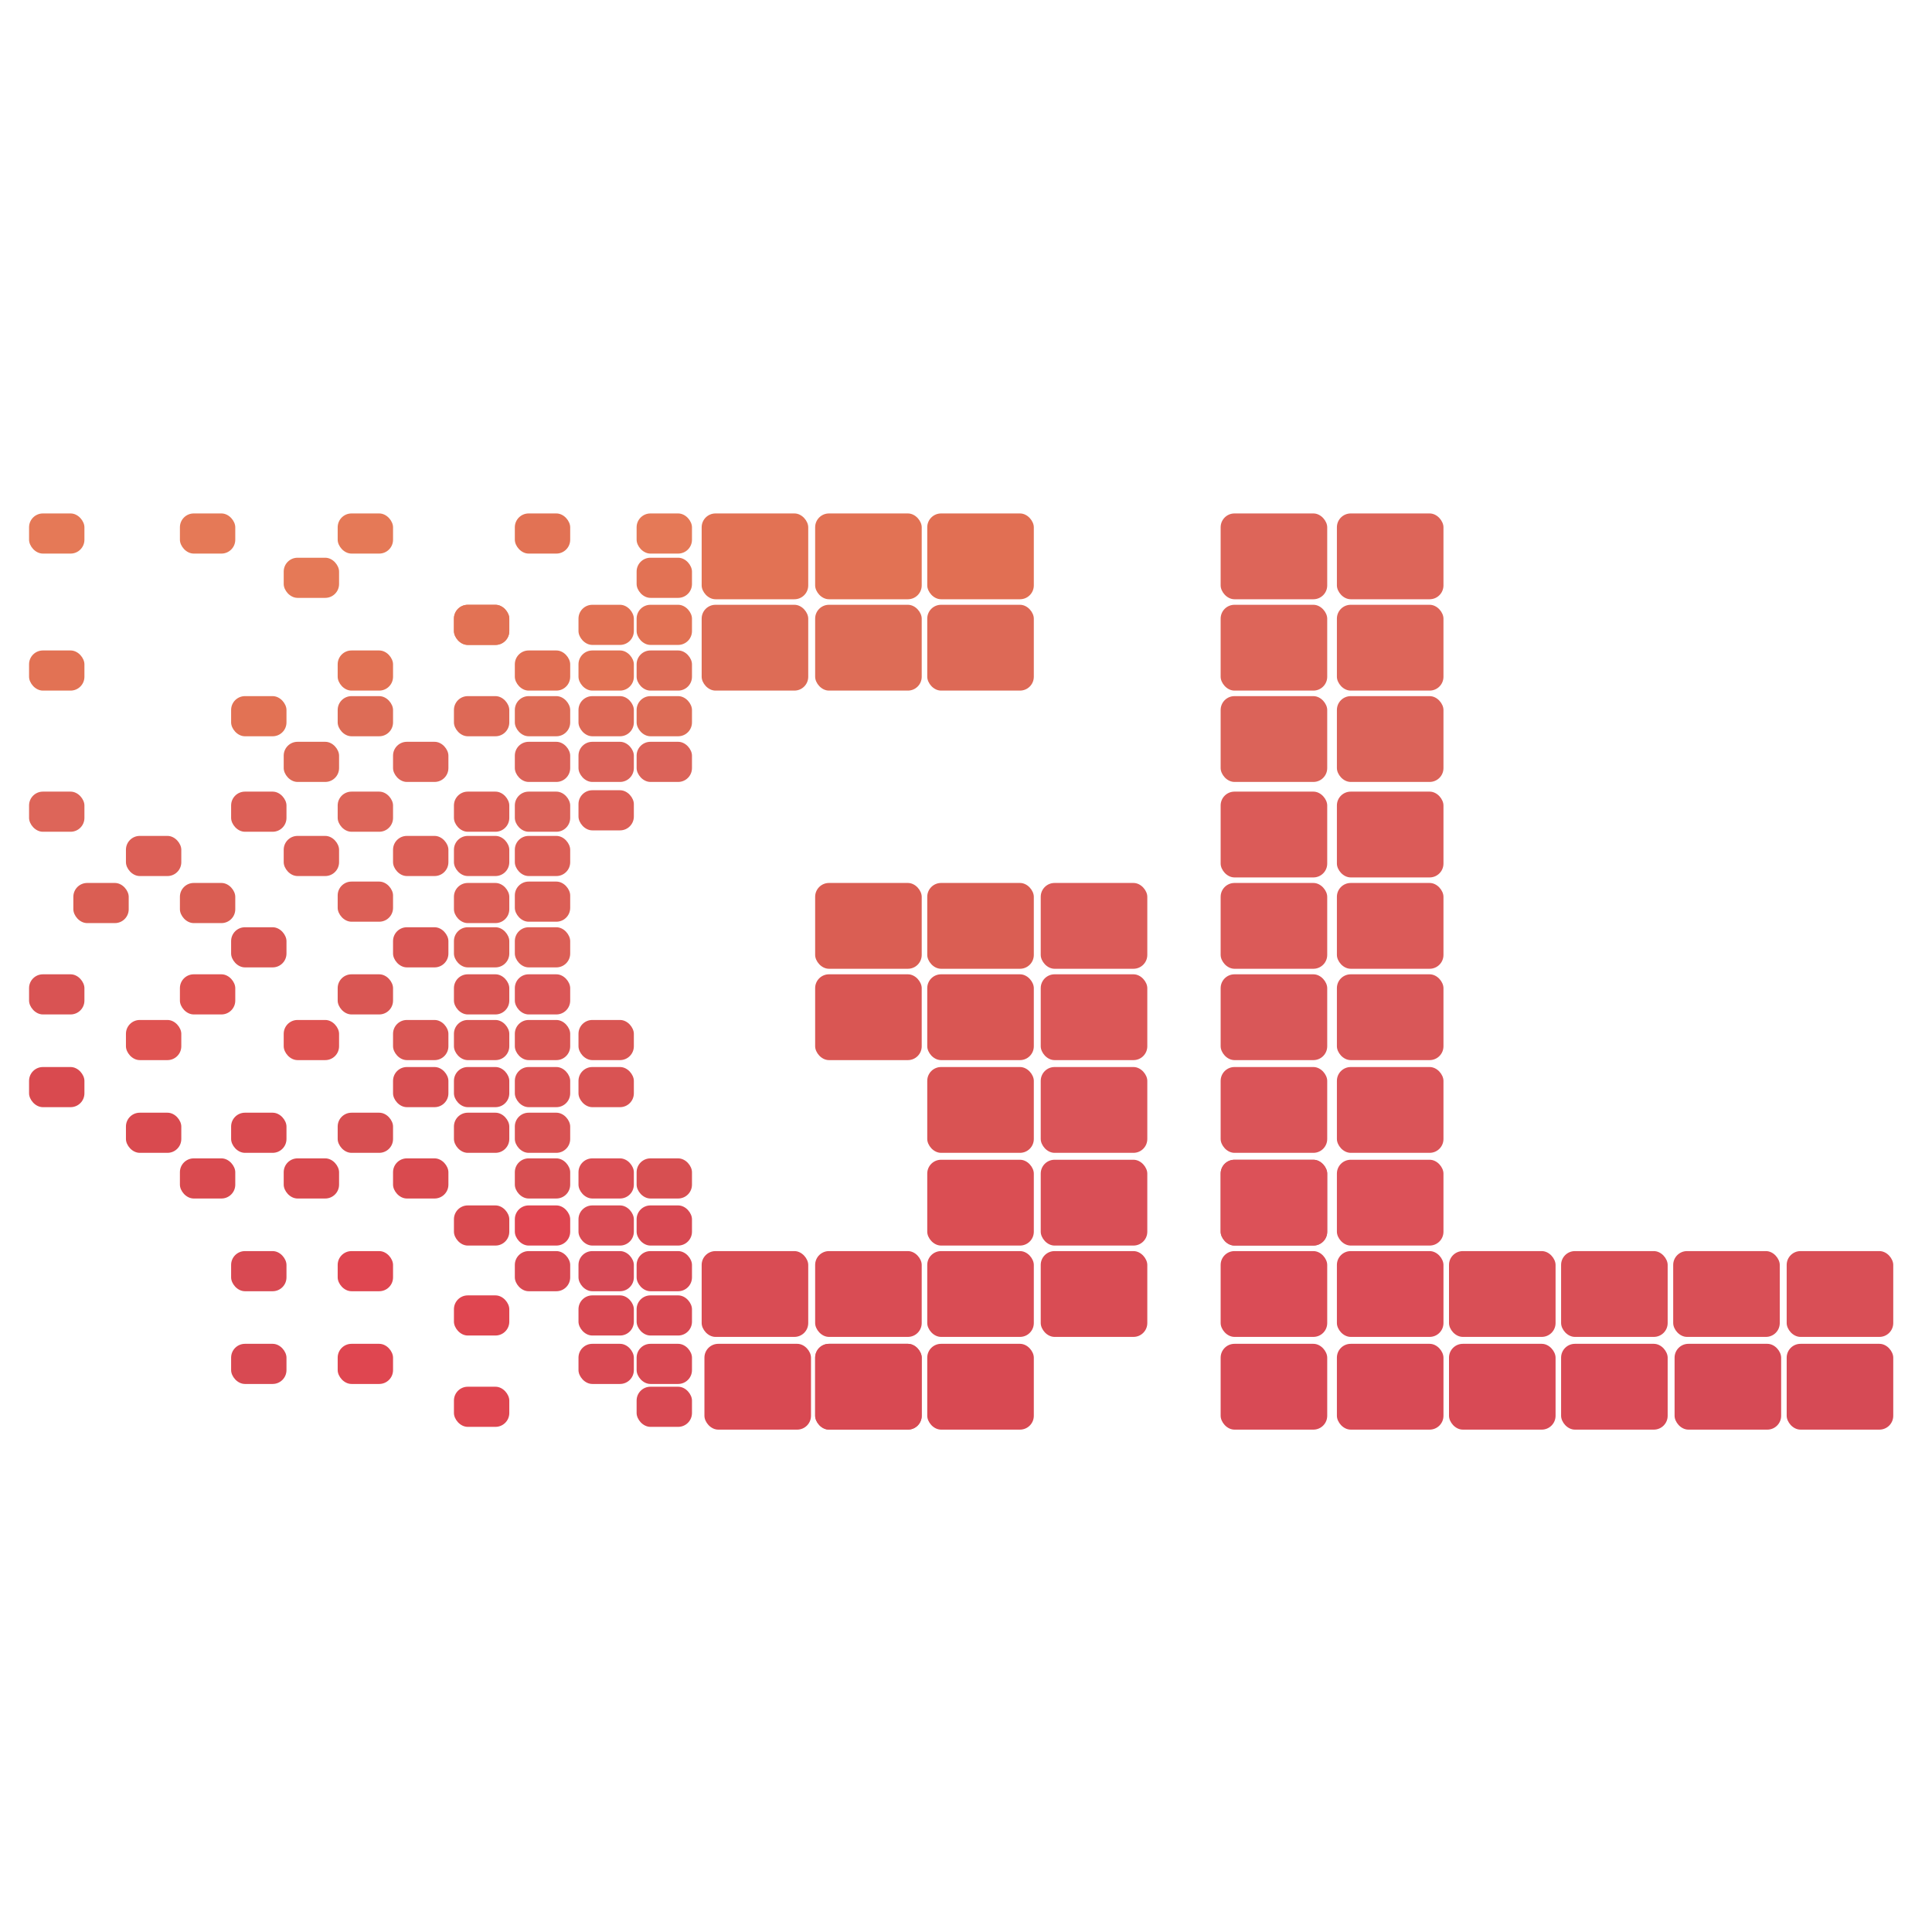 <svg version="1.1" id="Layer_1" xmlns="http://www.w3.org/2000/svg" xmlns:xlink="http://www.w3.org/1999/xlink" x="0px" y="0px"
	 width="100%" viewBox="0 0 1396 1396" enable-background="new 0 0 1396 1396" xml:space="preserve">

<rect x="882" y="503" width="77" height="62" rx="10" 
      fill="#DB6359" opacity="1" stroke="none" />
<rect x="507" y="371" width="77" height="62" rx="10" 
      fill="#E27254" opacity="1.00" stroke="none" />
<rect x="882" y="771" width="77" height="62" rx="10" 
      fill="#DA5458" opacity="1" stroke="none" />
<rect x="882" y="572" width="77" height="62" rx="10" 
      fill="#DB5B58" opacity="1" stroke="none" />
<rect x="1210" y="971" width="77" height="62" rx="10" 
      fill="#D64A55" opacity="1" stroke="none" />
<rect x="882" y="638" width="77" height="62" rx="10" 
      fill="#DB5A58" opacity="1" stroke="none" />
<rect x="1291" y="971" width="77" height="62" rx="10" 
      fill="#D64A55" opacity="1" stroke="none" />
<rect x="1128" y="971" width="77" height="62" rx="10" 
      fill="#D84A55" opacity="1" stroke="none" />
<rect x="966" y="971" width="77" height="62" rx="10" 
      fill="#D84A55" opacity="1" stroke="none" />
<rect x="372" y="371" width="40" height="29" rx="10" 
      fill="#E27254" opacity="1" stroke="none" />
<rect x="167" y="904" width="40" height="29" rx="10" 
      fill="#D84952" opacity="1" stroke="none" />
<rect x="53" y="638" width="40" height="29" rx="10" 
      fill="#DA5E53" opacity="1" stroke="none" />
<rect x="91" y="804" width="40" height="29" rx="10" 
      fill="#D94A4F" opacity="1" stroke="none" />
<rect x="21" y="704" width="40" height="29" rx="10" 
      fill="#D95353" opacity="1" stroke="none" />
<rect x="167" y="670" width="40" height="29" rx="10" 
      fill="#D95653" opacity="1" stroke="none" />
<rect x="21" y="470" width="40" height="29" rx="10" 
      fill="#E27254" opacity="1" stroke="none" />
<rect x="130" y="638" width="40" height="29" rx="10" 
      fill="#DA5E53" opacity="1" stroke="none" />
<rect x="167" y="572" width="40" height="29" rx="10" 
      fill="#DC5F56" opacity="1" stroke="none" />
<rect x="167" y="971" width="40" height="29" rx="10" 
      fill="#D84952" opacity="1" stroke="none" />
<rect x="205" y="403" width="40" height="29" rx="10" 
      fill="#E57957" opacity="1" stroke="none" />
<rect x="244" y="371" width="40" height="29" rx="10" 
      fill="#E57957" opacity="1" stroke="none" />
<rect x="21" y="371" width="40" height="29" rx="10" 
      fill="#E57957" opacity="1" stroke="none" />
<rect x="130" y="371" width="40" height="29" rx="10" 
      fill="#E57957" opacity="1" stroke="none" />
<rect x="21" y="771" width="40" height="29" rx="10" 
      fill="#D94A4F" opacity="1" stroke="none" />
<rect x="21" y="572" width="40" height="29" rx="10" 
      fill="#DD6559" opacity="1" stroke="none" />
<rect x="328" y="1002" width="40" height="29" rx="10" 
      fill="#DF4650" opacity="1" stroke="none" />
<rect x="91" y="604" width="40" height="29" rx="10" 
      fill="#DC5F56" opacity="1" stroke="none" />
<rect x="244" y="971" width="40" height="29" rx="10" 
      fill="#DF4650" opacity="1" stroke="none" />
<rect x="244" y="904" width="40" height="29" rx="10" 
      fill="#DF4650" opacity="1" stroke="none" />
<rect x="589" y="971" width="77" height="62" rx="10" 
      fill="#BF6A6D" opacity="1" stroke="none" />
<rect x="328" y="437" width="40" height="29" rx="10" 
      fill="#E57957" opacity="1" stroke="none" />
<rect x="882" y="838" width="77" height="62" rx="10" 
      fill="#BF6A6D" opacity="1" stroke="none" />
<rect x="589" y="904" width="77" height="62" rx="10" 
      fill="#D94C54" opacity="1" stroke="none" />
<rect x="670" y="704" width="77" height="62" rx="10" 
      fill="#D95653" opacity="1" stroke="none" />
<rect x="752" y="771" width="77" height="62" rx="10" 
      fill="#DA5458" opacity="1" stroke="none" />
<rect x="589" y="638" width="77" height="62" rx="10" 
      fill="#DA5E53" opacity="1" stroke="none" />
<rect x="670" y="971" width="77" height="62" rx="10" 
      fill="#D84952" opacity="1" stroke="none" />
<rect x="670" y="904" width="77" height="62" rx="10" 
      fill="#D94C54" opacity="1" stroke="none" />
<rect x="589" y="704" width="77" height="62" rx="10" 
      fill="#D95653" opacity="1" stroke="none" />
<rect x="752" y="838" width="77" height="62" rx="10" 
      fill="#D94F56" opacity="1" stroke="none" />
<rect x="670" y="838" width="77" height="62" rx="10" 
      fill="#DA4E53" opacity="1" stroke="none" />
<rect x="670" y="638" width="77" height="62" rx="10" 
      fill="#DA5E53" opacity="1" stroke="none" />
<rect x="507" y="904" width="77" height="62" rx="10" 
      fill="#D94C54" opacity="1" stroke="none" />
<rect x="670" y="771" width="77" height="62" rx="10" 
      fill="#D95353" opacity="1" stroke="none" />
<rect x="752" y="638" width="77" height="62" rx="10" 
      fill="#DB5B58" opacity="1" stroke="none" />
<rect x="509" y="971" width="77" height="62" rx="10" 
      fill="#D84952" opacity="1" stroke="none" />
<rect x="589" y="971" width="77" height="62" rx="10" 
      fill="#D84952" opacity="1" stroke="none" />
<rect x="752" y="904" width="77" height="62" rx="10" 
      fill="#D94C54" opacity="1" stroke="none" />
<rect x="418" y="904" width="40" height="29" rx="10" 
      fill="#D64A55" opacity="1" stroke="none" />
<rect x="418" y="971" width="40" height="29" rx="10" 
      fill="#D84952" opacity="1" stroke="none" />
<rect x="418" y="936" width="40" height="29" rx="10" 
      fill="#D84952" opacity="1" stroke="none" />
<rect x="372" y="904" width="40" height="29" rx="10" 
      fill="#D84952" opacity="1" stroke="none" />
<rect x="328" y="737" width="40" height="29" rx="10" 
      fill="#D95653" opacity="1" stroke="none" />
<rect x="460" y="904" width="40" height="29" rx="10" 
      fill="#D84952" opacity="1" stroke="none" />
<rect x="460" y="1002" width="40" height="29" rx="10" 
      fill="#D84952" opacity="1" stroke="none" />
<rect x="372" y="737" width="40" height="29" rx="10" 
      fill="#D95653" opacity="1" stroke="none" />
<rect x="460" y="971" width="40" height="29" rx="10" 
      fill="#D84952" opacity="1" stroke="none" />
<rect x="372" y="837" width="40" height="29" rx="10" 
      fill="#D74F51" opacity="1" stroke="none" />
<rect x="460" y="837" width="40" height="29" rx="10" 
      fill="#D74F51" opacity="1" stroke="none" />
<rect x="244" y="704" width="40" height="29" rx="10" 
      fill="#D95653" opacity="1" stroke="none" />
<rect x="418" y="571" width="40" height="29" rx="10" 
      fill="#DC5F56" opacity="1" stroke="none" />
<rect x="372" y="670" width="40" height="29" rx="10" 
      fill="#DC5F56" opacity="1" stroke="none" />
<rect x="460" y="936" width="40" height="29" rx="10" 
      fill="#D84952" opacity="1" stroke="none" />
<rect x="205" y="837" width="40" height="29" rx="10" 
      fill="#D94A4F" opacity="1" stroke="none" />
<rect x="167" y="804" width="40" height="29" rx="10" 
      fill="#D94A4F" opacity="1" stroke="none" />
<rect x="372" y="771" width="40" height="29" rx="10" 
      fill="#D95353" opacity="1" stroke="none" />
<rect x="460" y="871" width="40" height="29" rx="10" 
      fill="#D84952" opacity="1" stroke="none" />
<rect x="130" y="837" width="40" height="29" rx="10" 
      fill="#D94A4F" opacity="1" stroke="none" />
<rect x="284" y="837" width="40" height="29" rx="10" 
      fill="#D94A4F" opacity="1" stroke="none" />
<rect x="328" y="771" width="40" height="29" rx="10" 
      fill="#D74F51" opacity="1" stroke="none" />
<rect x="372" y="804" width="40" height="29" rx="10" 
      fill="#D95353" opacity="1" stroke="none" />
<rect x="418" y="737" width="40" height="29" rx="10" 
      fill="#D95653" opacity="1" stroke="none" />
<rect x="418" y="871" width="40" height="29" rx="10" 
      fill="#D94C54" opacity="1" stroke="none" />
<rect x="418" y="771" width="40" height="29" rx="10" 
      fill="#D95353" opacity="1" stroke="none" />
<rect x="328" y="871" width="40" height="29" rx="10" 
      fill="#D94A4F" opacity="1" stroke="none" />
<rect x="418" y="837" width="40" height="29" rx="10" 
      fill="#DA4E53" opacity="1" stroke="none" />
<rect x="372" y="637" width="40" height="29" rx="10" 
      fill="#DC5F56" opacity="1" stroke="none" />
<rect x="284" y="737" width="40" height="29" rx="10" 
      fill="#D95653" opacity="1" stroke="none" />
<rect x="284" y="771" width="40" height="29" rx="10" 
      fill="#D74F51" opacity="1" stroke="none" />
<rect x="244" y="804" width="40" height="29" rx="10" 
      fill="#D74F51" opacity="1" stroke="none" />
<rect x="372" y="704" width="40" height="29" rx="10" 
      fill="#DB5757" opacity="1" stroke="none" />
<rect x="372" y="604" width="40" height="29" rx="10" 
      fill="#DC5F56" opacity="1" stroke="none" />
<rect x="244" y="637" width="40" height="29" rx="10" 
      fill="#DC5F56" opacity="1" stroke="none" />
<rect x="372" y="871" width="40" height="29" rx="10" 
      fill="#DF4650" opacity="1" stroke="none" />
<rect x="1128" y="904" width="77" height="62" rx="10" 
      fill="#D94F56" opacity="1" stroke="none" />
<rect x="1209" y="904" width="77" height="62" rx="10" 
      fill="#D94F56" opacity="1" stroke="none" />
<rect x="966" y="704" width="77" height="62" rx="10" 
      fill="#D95758" opacity="1" stroke="none" />
<rect x="966" y="503" width="77" height="62" rx="10" 
      fill="#DB6359" opacity="1" stroke="none" />
<rect x="1047" y="904" width="77" height="62" rx="10" 
      fill="#D94F56" opacity="1" stroke="none" />
<rect x="966" y="638" width="77" height="62" rx="10" 
      fill="#DB5A58" opacity="1" stroke="none" />
<rect x="966" y="371" width="77" height="62" rx="10" 
      fill="#DD6559" opacity="1" stroke="none" />
<rect x="882" y="437" width="77" height="62" rx="10" 
      fill="#DD6559" opacity="1" stroke="none" />
<rect x="882" y="971" width="77" height="62" rx="10" 
      fill="#D84A55" opacity="1" stroke="none" />
<rect x="882" y="371" width="77" height="62" rx="10" 
      fill="#DD6559" opacity="1" stroke="none" />
<rect x="882" y="904" width="77" height="62" rx="10" 
      fill="#DA4C56" opacity="1" stroke="none" />
<rect x="882" y="838" width="77" height="62" rx="10" 
      fill="#DC5158" opacity="1" stroke="none" />
<rect x="882" y="704" width="77" height="62" rx="10" 
      fill="#D95758" opacity="1" stroke="none" />
<rect x="966" y="771" width="77" height="62" rx="10" 
      fill="#DA5458" opacity="1" stroke="none" />
<rect x="966" y="904" width="77" height="62" rx="10" 
      fill="#DA4C56" opacity="1" stroke="none" />
<rect x="966" y="437" width="77" height="62" rx="10" 
      fill="#DD6559" opacity="1" stroke="none" />
<rect x="1291" y="904" width="77" height="62" rx="10" 
      fill="#D94F56" opacity="1" stroke="none" />
<rect x="966" y="572" width="77" height="62" rx="10" 
      fill="#DB5B58" opacity="1" stroke="none" />
<rect x="1047" y="971" width="77" height="62" rx="10" 
      fill="#D84A55" opacity="1" stroke="none" />
<rect x="966" y="838" width="77" height="62" rx="10" 
      fill="#DC5158" opacity="1" stroke="none" />
<rect x="670" y="437" width="77" height="62" rx="10" 
      fill="#DD6956" opacity="1" stroke="none" />
<rect x="507" y="437" width="77" height="62" rx="10" 
      fill="#DD6C56" opacity="1" stroke="none" />
<rect x="670" y="371" width="77" height="62" rx="10" 
      fill="#E16F53" opacity="1" stroke="none" />
<rect x="589" y="371" width="77" height="62" rx="10" 
      fill="#E27254" opacity="1" stroke="none" />
<rect x="589" y="437" width="77" height="62" rx="10" 
      fill="#DD6C56" opacity="1" stroke="none" />
<rect x="418" y="536" width="40" height="29" rx="10" 
      fill="#DB6359" opacity="1" stroke="none" />
<rect x="460" y="470" width="40" height="29" rx="10" 
      fill="#DD6C56" opacity="1" stroke="none" />
<rect x="460" y="536" width="40" height="29" rx="10" 
      fill="#DB6359" opacity="1" stroke="none" />
<rect x="460" y="437" width="40" height="29" rx="10" 
      fill="#E27254" opacity="1" stroke="none" />
<rect x="418" y="503" width="40" height="29" rx="10" 
      fill="#DD6956" opacity="1" stroke="none" />
<rect x="460" y="403" width="40" height="29" rx="10" 
      fill="#E27254" opacity="1" stroke="none" />
<rect x="460" y="503" width="40" height="29" rx="10" 
      fill="#DD6C56" opacity="1" stroke="none" />
<rect x="418" y="470" width="40" height="29" rx="10" 
      fill="#E27254" opacity="1" stroke="none" />
<rect x="460" y="371" width="40" height="29" rx="10" 
      fill="#E57957" opacity="1" stroke="none" />
<rect x="372" y="470" width="40" height="29" rx="10" 
      fill="#E16F53" opacity="1" stroke="none" />
<rect x="418" y="437" width="40" height="29" rx="10" 
      fill="#E27254" opacity="1" stroke="none" />
<rect x="328" y="503" width="40" height="29" rx="10" 
      fill="#DD6956" opacity="1" stroke="none" />
<rect x="244" y="503" width="40" height="29" rx="10" 
      fill="#DD6C56" opacity="1" stroke="none" />
<rect x="167" y="503" width="40" height="29" rx="10" 
      fill="#E27254" opacity="1" stroke="none" />
<rect x="244" y="470" width="40" height="29" rx="10" 
      fill="#E27254" opacity="1" stroke="none" />
<rect x="328" y="437" width="40" height="29" rx="10" 
      fill="#E27254" opacity="1" stroke="none" />
<rect x="205" y="737" width="40" height="29" rx="10" 
      fill="#DF5351" opacity="1" stroke="none" />
<rect x="91" y="737" width="40" height="29" rx="10" 
      fill="#DF5351" opacity="1" stroke="none" />
<rect x="130" y="704" width="40" height="29" rx="10" 
      fill="#DF5351" opacity="1" stroke="none" />
<rect x="328" y="936" width="40" height="29" rx="10" 
      fill="#DF4650" opacity="1" stroke="none" />
<rect x="372" y="536" width="40" height="29" rx="10" 
      fill="#DB6359" opacity="1" stroke="none" />
<rect x="328" y="670" width="40" height="29" rx="10" 
      fill="#DA5E53" opacity="1" stroke="none" />
<rect x="328" y="704" width="40" height="29" rx="10" 
      fill="#D95653" opacity="1" stroke="none" />
<rect x="372" y="572" width="40" height="29" rx="10" 
      fill="#DB6359" opacity="1" stroke="none" />
<rect x="328" y="604" width="40" height="29" rx="10" 
      fill="#DC5F56" opacity="1" stroke="none" />
<rect x="328" y="638" width="40" height="29" rx="10" 
      fill="#DC5F56" opacity="1" stroke="none" />
<rect x="284" y="536" width="40" height="29" rx="10" 
      fill="#DD6559" opacity="1" stroke="none" />
<rect x="328" y="572" width="40" height="29" rx="10" 
      fill="#DC5F56" opacity="1" stroke="none" />
<rect x="205" y="536" width="40" height="29" rx="10" 
      fill="#DD6956" opacity="1" stroke="none" />
<rect x="205" y="604" width="40" height="29" rx="10" 
      fill="#DC5F56" opacity="1" stroke="none" />
<rect x="244" y="572" width="40" height="29" rx="10" 
      fill="#DD6559" opacity="1" stroke="none" />
<rect x="284" y="670" width="40" height="29" rx="10" 
      fill="#D95653" opacity="1" stroke="none" />
<rect x="284" y="604" width="40" height="29" rx="10" 
      fill="#DC5F56" opacity="1" stroke="none" />
<rect x="752" y="704" width="77" height="62" rx="10" 
      fill="#DB5757" opacity="1" stroke="none" />
<rect x="328" y="804" width="40" height="29" rx="10" 
      fill="#D74F51" opacity="1" stroke="none" />
<rect x="372" y="503" width="40" height="29" rx="10" 
      fill="#DD6C56" opacity="1" stroke="none" />
</svg>
